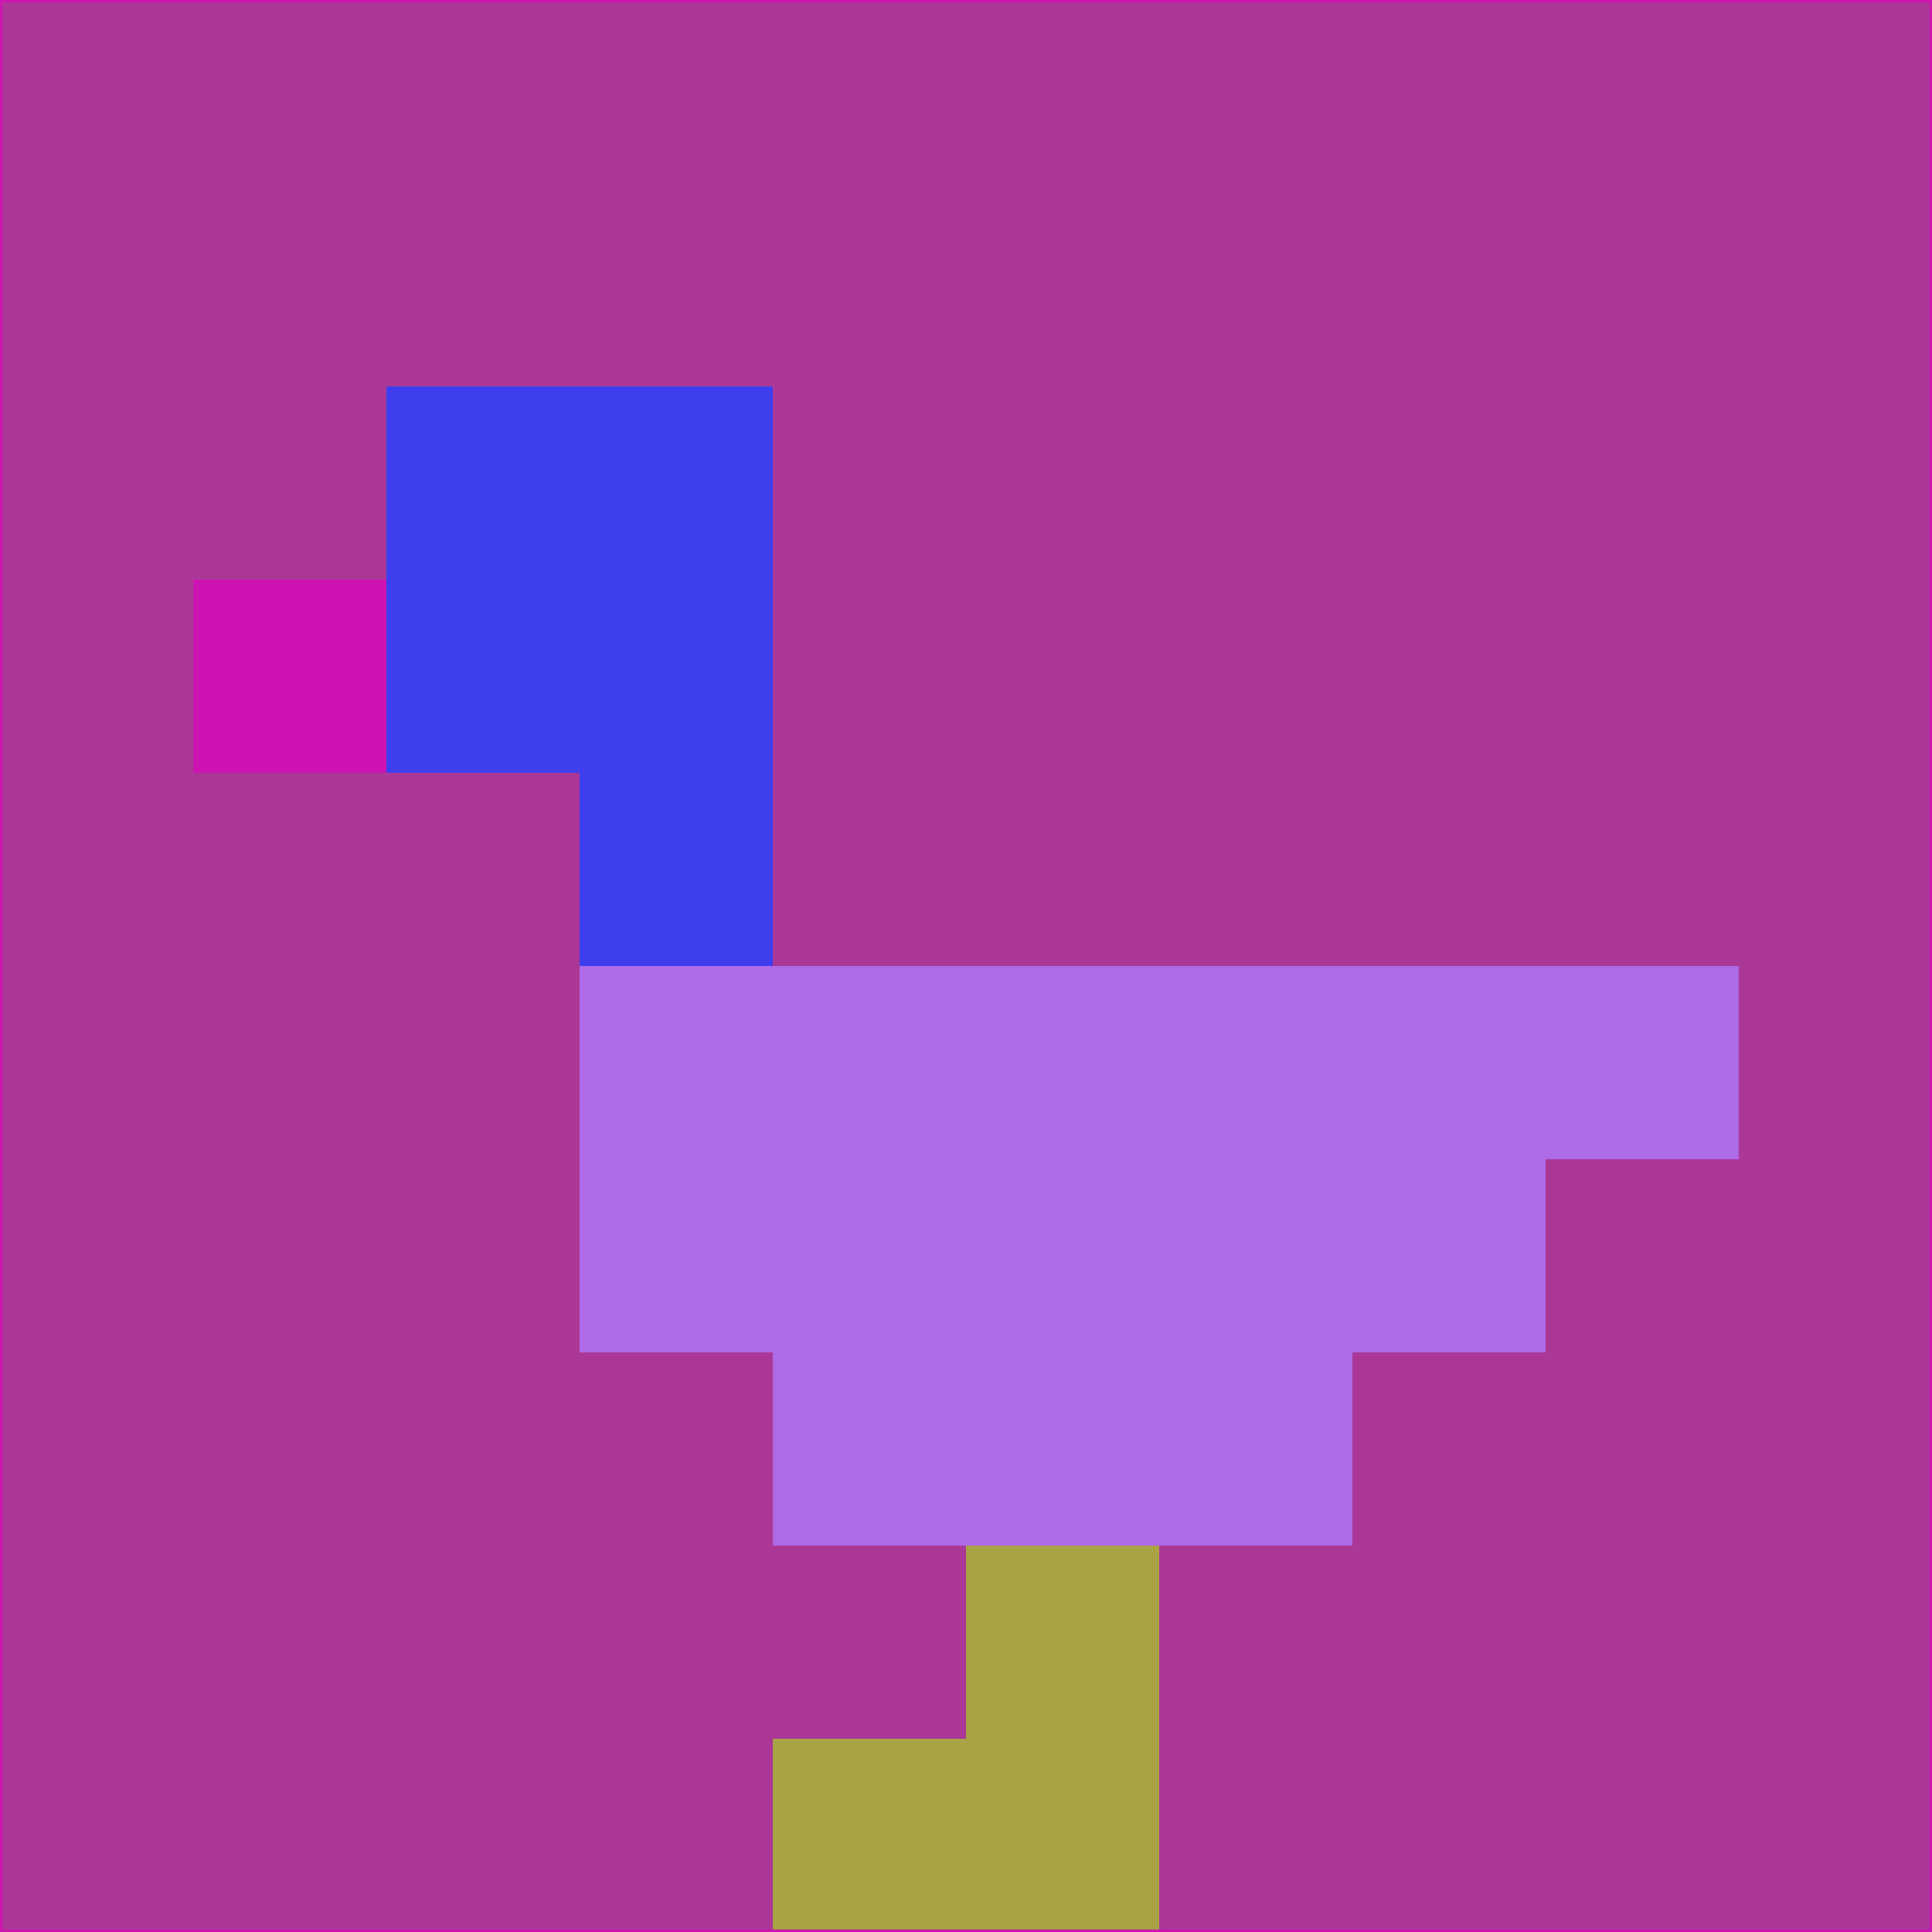 <svg xmlns="http://www.w3.org/2000/svg" version="1.1" width="785" height="785">
  <title>'goose-pfp-694263' by Dmitri Cherniak (Cyberpunk Edition)</title>
  <desc>
    seed=770976
    backgroundColor=#ab3897
    padding=20
    innerPadding=0
    timeout=500
    dimension=1
    border=false
    Save=function(){return n.handleSave()}
    frame=12

    Rendered at 2024-09-15T22:37:00.857Z
    Generated in 1ms
    Modified for Cyberpunk theme with new color scheme
  </desc>
  <defs/>
  <rect width="100%" height="100%" fill="#ab3897"/>
  <g>
    <g id="0-0">
      <rect x="0" y="0" height="785" width="785" fill="#ab3897"/>
      <g>
        <!-- Neon blue -->
        <rect id="0-0-2-2-2-2" x="157" y="157" width="157" height="157" fill="#3e3eee"/>
        <rect id="0-0-3-2-1-4" x="235.5" y="157" width="78.5" height="314" fill="#3e3eee"/>
        <!-- Electric purple -->
        <rect id="0-0-4-5-5-1" x="314" y="392.5" width="392.5" height="78.5" fill="#ae6ae7"/>
        <rect id="0-0-3-5-5-2" x="235.5" y="392.5" width="392.5" height="157" fill="#ae6ae7"/>
        <rect id="0-0-4-5-3-3" x="314" y="392.5" width="235.5" height="235.5" fill="#ae6ae7"/>
        <!-- Neon pink -->
        <rect id="0-0-1-3-1-1" x="78.5" y="235.5" width="78.5" height="78.5" fill="#cd14b3"/>
        <!-- Cyber yellow -->
        <rect id="0-0-5-8-1-2" x="392.5" y="628" width="78.5" height="157" fill="#a8a344"/>
        <rect id="0-0-4-9-2-1" x="314" y="706.5" width="157" height="78.5" fill="#a8a344"/>
      </g>
      <rect x="0" y="0" stroke="#cd14b3" stroke-width="2" height="785" width="785" fill="none"/>
    </g>
  </g>
  <script xmlns=""/>
</svg>